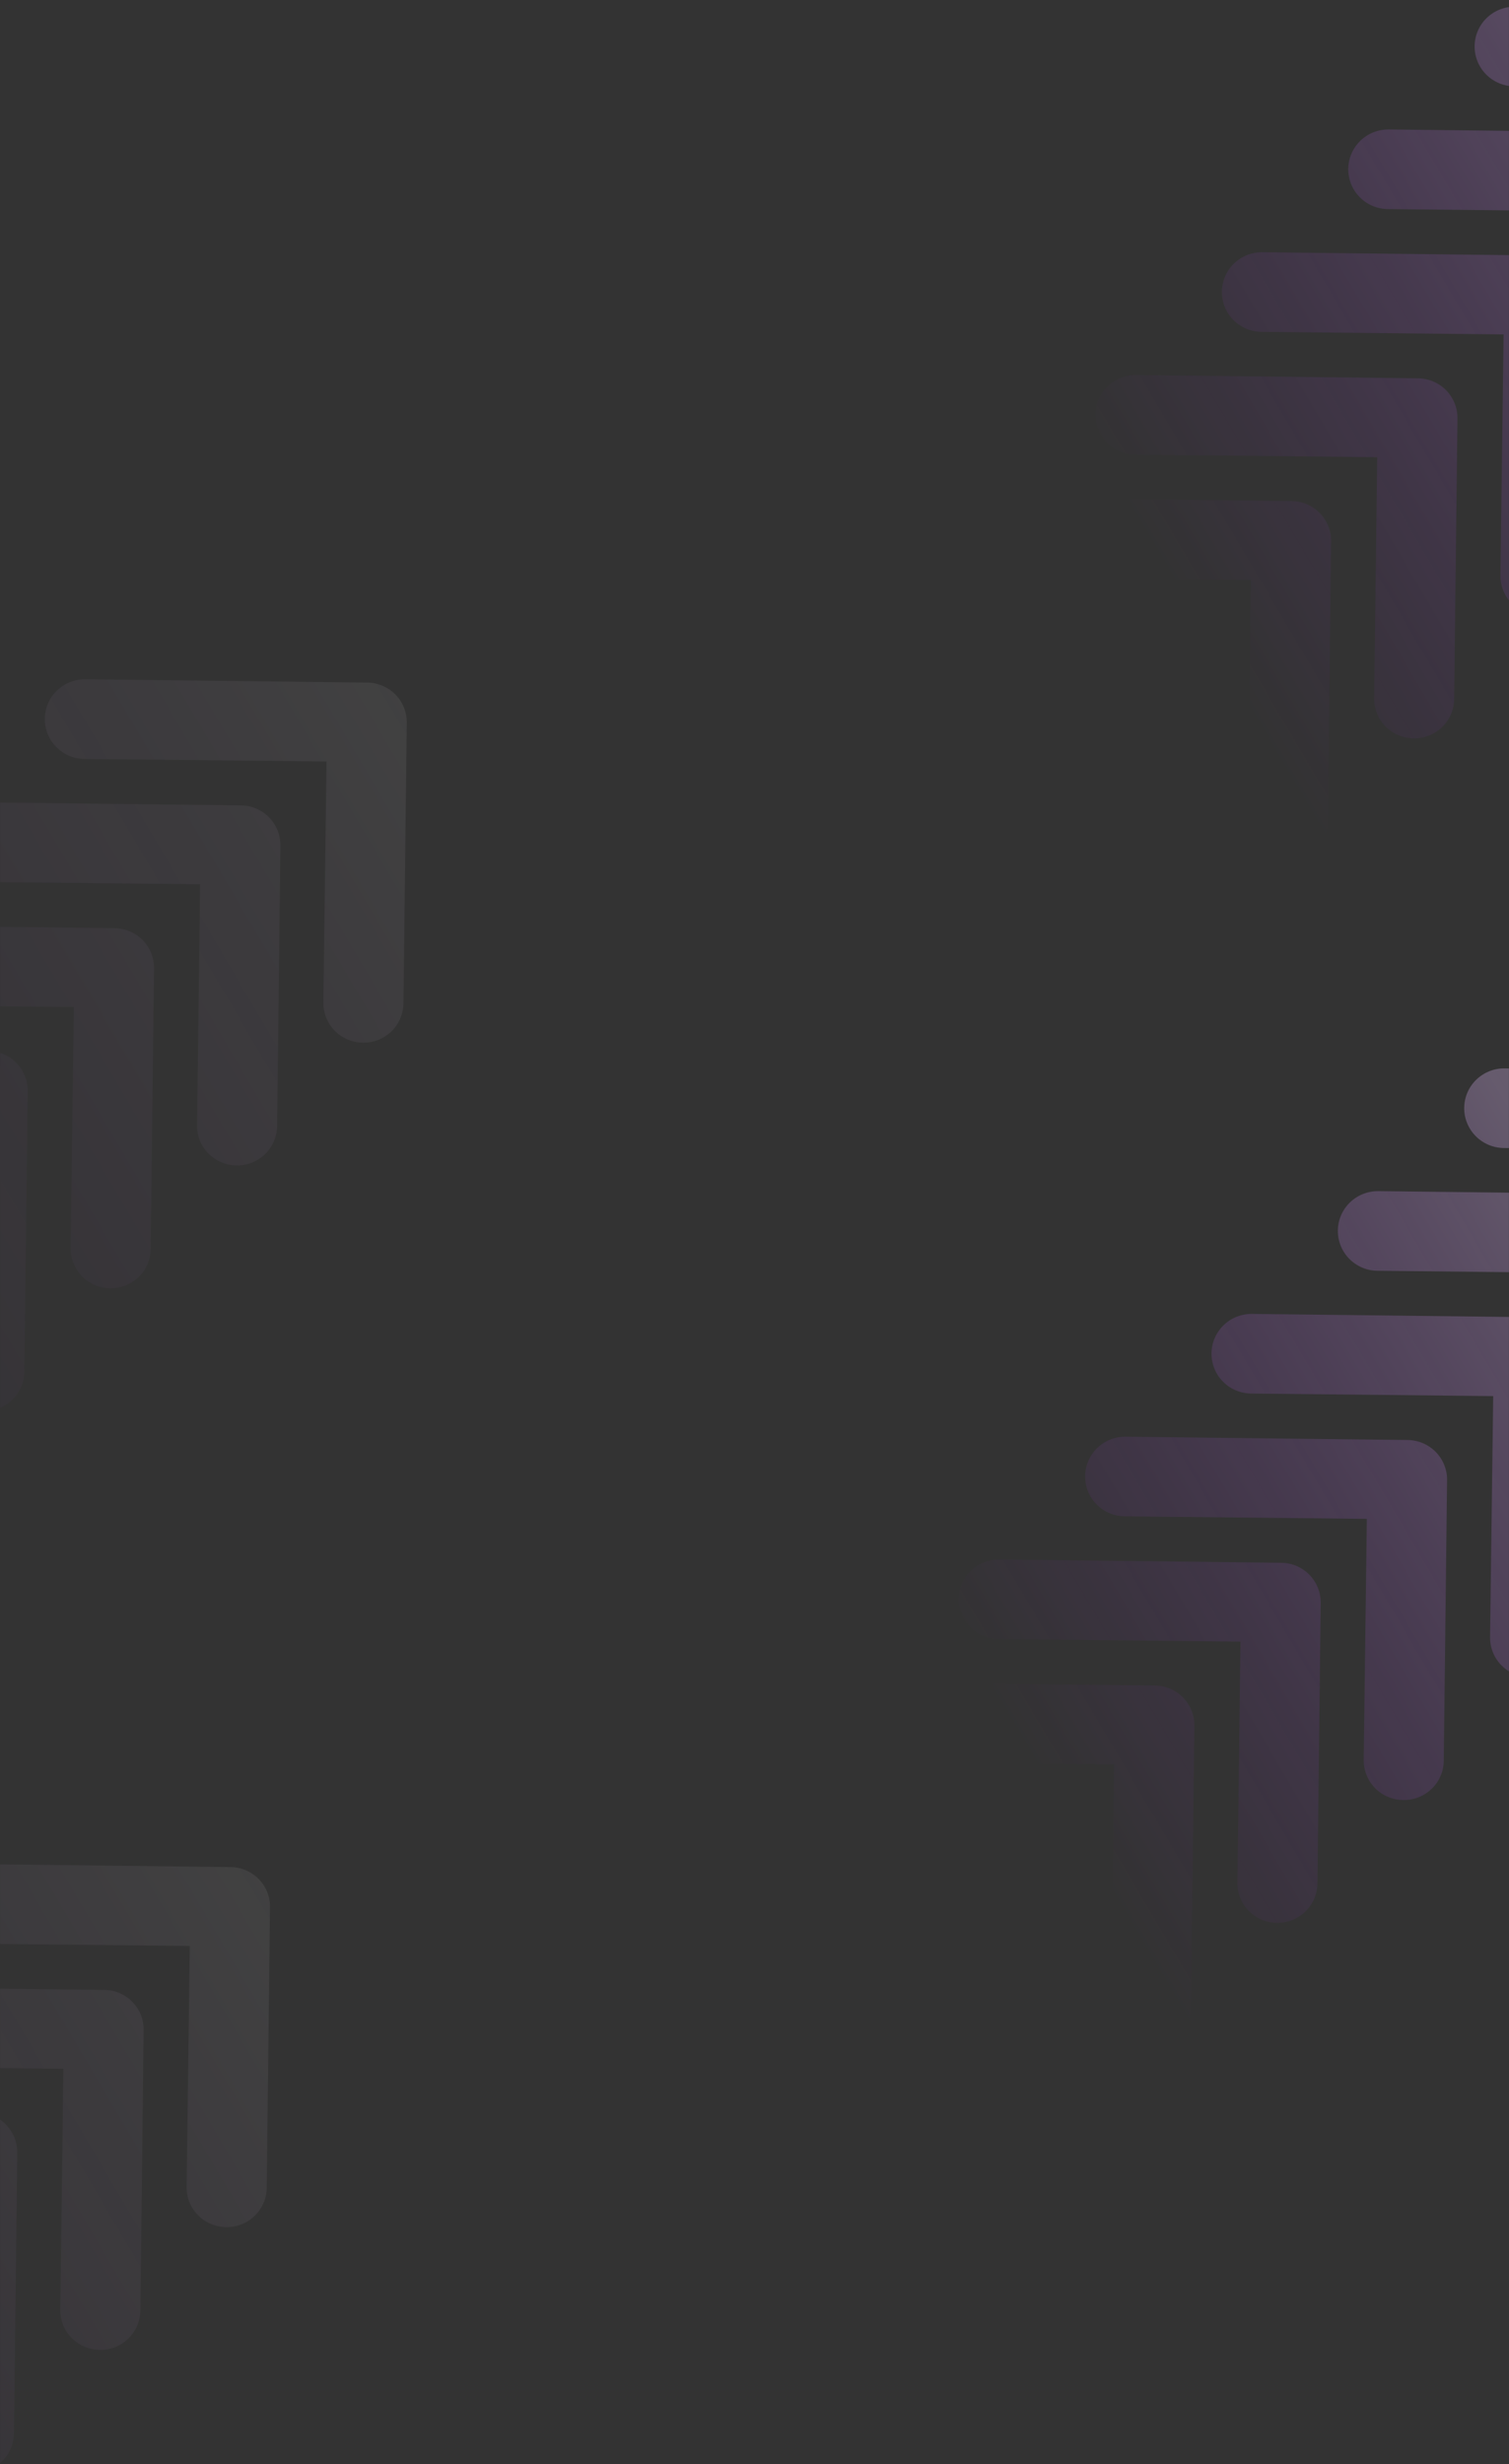 <svg width="1920" height="3135" viewBox="0 0 1920 3135" fill="none" xmlns="http://www.w3.org/2000/svg">
<rect x="0" y="0" width="1920" height="3135" fill="#333333" stroke="none"/>
<mask id="mask0_763_342" style="mask-type:alpha" maskUnits="userSpaceOnUse" x="0" y="0" width="1920" height="3135">
<rect width="1920" height="3135" fill="#D9D9D9"/>
</mask>
<g mask="url(#mask0_763_342)">
<path fill-rule="evenodd" clip-rule="evenodd" d="M2088.53 -147.696L2447.2 -143.506C2453.9 -143.455 2460.52 -142.086 2466.68 -139.477C2472.84 -136.869 2478.42 -133.072 2483.1 -128.307C2487.78 -123.542 2491.47 -117.903 2493.94 -111.714C2496.42 -105.525 2497.64 -98.91 2497.54 -92.25L2493.32 264.517C2493.27 271.178 2491.9 277.763 2489.27 283.892C2486.65 290.021 2482.83 295.573 2478.04 300.228C2473.25 304.882 2467.58 308.547 2461.36 311.011C2455.14 313.475 2448.49 314.689 2441.79 314.584C2435.1 314.533 2428.48 313.163 2422.32 310.555C2416.15 307.946 2410.57 304.15 2405.89 299.385C2401.21 294.62 2397.53 288.98 2395.05 282.792C2392.58 276.603 2391.36 269.988 2391.46 263.328L2395.44 -43.132L2087.34 -46.373C2073.83 -46.531 2060.94 -52.02 2051.5 -61.633C2046.82 -66.392 2043.14 -72.021 2040.65 -78.197C2038.16 -84.373 2036.92 -90.977 2037 -97.629C2037.16 -111.066 2042.68 -123.889 2052.34 -133.278C2057.13 -137.927 2062.79 -141.593 2069 -144.067C2075.21 -146.541 2081.84 -147.774 2088.53 -147.696ZM2286.43 12.703L1927.76 8.513C1921.07 8.435 1914.43 9.668 1908.22 12.142C1902.01 14.616 1896.35 18.282 1891.57 22.931C1881.91 32.32 1876.39 45.143 1876.23 58.579C1876.15 65.232 1877.39 71.835 1879.88 78.012C1882.36 84.188 1886.05 89.817 1890.72 94.576C1900.16 104.189 1913.05 109.678 1926.56 109.835L2234.66 113.077L2230.69 419.537C2230.58 426.197 2231.8 432.812 2234.28 439.001C2236.76 445.189 2240.44 450.829 2245.12 455.594C2249.8 460.359 2255.38 464.155 2261.54 466.764C2267.7 469.372 2274.32 470.742 2281.02 470.792C2287.72 470.898 2294.37 469.684 2300.59 467.22C2306.81 464.756 2312.48 461.091 2317.27 456.437C2322.06 451.782 2325.88 446.23 2328.5 440.101C2331.12 433.972 2332.5 427.387 2332.55 420.726L2336.76 63.959C2336.87 57.299 2335.65 50.683 2333.17 44.495C2330.69 38.306 2327.01 32.667 2322.33 27.902C2317.65 23.137 2312.07 19.34 2305.91 16.732C2299.75 14.123 2293.13 12.754 2286.43 12.703ZM2125.66 168.911L1766.98 164.722C1760.3 164.644 1753.66 165.877 1747.45 168.35C1741.24 170.824 1735.58 174.49 1730.8 179.139C1721.13 188.528 1715.61 201.352 1715.46 214.788C1715.38 221.441 1716.62 228.044 1719.1 234.22C1721.59 240.397 1725.28 246.025 1729.95 250.785C1739.39 260.397 1752.28 265.886 1765.79 266.044L2073.89 269.286L2069.91 575.745C2069.81 582.405 2071.03 589.02 2073.51 595.209C2075.98 601.397 2079.67 607.037 2084.35 611.802C2089.03 616.567 2094.61 620.363 2100.77 622.972C2106.93 625.581 2113.55 626.95 2120.25 627.001C2126.94 627.106 2133.59 625.892 2139.81 623.428C2146.04 620.964 2151.71 617.299 2156.5 612.645C2161.29 607.99 2165.1 602.439 2167.73 596.309C2170.35 590.18 2171.73 583.596 2171.78 576.935L2175.99 220.167C2176.09 213.507 2174.87 206.892 2172.4 200.703C2169.92 194.515 2166.23 188.875 2161.56 184.11C2156.88 179.345 2151.29 175.549 2145.13 172.94C2138.97 170.331 2132.35 168.962 2125.66 168.911ZM1643.33 637.537L1284.66 633.348C1277.98 633.27 1271.34 634.503 1265.13 636.976C1258.92 639.45 1253.26 643.116 1248.47 647.765C1238.81 657.155 1233.29 669.978 1233.13 683.414C1233.06 690.067 1234.3 696.67 1236.78 702.846C1239.27 709.023 1242.95 714.651 1247.63 719.411C1257.07 729.023 1269.96 734.512 1283.47 734.67L1591.57 737.912L1587.59 1044.37C1587.49 1051.03 1588.71 1057.65 1591.18 1063.83C1593.66 1070.02 1597.35 1075.66 1602.03 1080.43C1606.7 1085.19 1612.29 1088.99 1618.45 1091.6C1624.61 1094.21 1631.23 1095.58 1637.93 1095.63C1644.62 1095.73 1651.27 1094.52 1657.49 1092.05C1663.72 1089.59 1669.38 1085.93 1674.18 1081.27C1678.97 1076.62 1682.78 1071.06 1685.4 1064.94C1688.03 1058.81 1689.4 1052.22 1689.45 1045.56L1693.67 688.793C1693.77 682.133 1692.55 675.518 1690.08 669.329C1687.6 663.141 1683.91 657.501 1679.23 652.736C1674.56 647.971 1668.97 644.175 1662.81 641.566C1656.65 638.957 1650.03 637.588 1643.33 637.537ZM802.341 1101.97L1161.01 1106.16C1167.71 1106.21 1174.33 1107.58 1180.49 1110.19C1186.65 1112.8 1192.23 1116.6 1196.91 1121.36C1201.59 1126.13 1205.28 1131.77 1207.75 1137.95C1210.23 1144.14 1211.45 1150.76 1211.34 1157.42L1207.13 1514.19C1207.08 1520.85 1205.7 1527.43 1203.08 1533.56C1200.46 1539.69 1196.64 1545.24 1191.85 1549.9C1187.06 1554.55 1181.39 1558.22 1175.17 1560.68C1168.95 1563.14 1162.3 1564.36 1155.6 1564.25C1148.91 1564.2 1142.29 1562.83 1136.13 1560.22C1129.96 1557.62 1124.38 1553.82 1119.7 1549.05C1115.02 1544.29 1111.34 1538.65 1108.86 1532.46C1106.38 1526.27 1105.16 1519.66 1105.27 1513L1109.25 1206.54L801.145 1203.3C787.637 1203.14 774.746 1197.65 765.306 1188.04C760.633 1183.28 756.947 1177.65 754.46 1171.47C751.973 1165.3 750.733 1158.69 750.812 1152.04C750.971 1138.6 756.489 1125.78 766.152 1116.39C770.937 1111.74 776.596 1108.08 782.805 1105.6C789.015 1103.13 795.653 1101.9 802.341 1101.97ZM1445.44 477.139L1804.11 481.328C1810.8 481.379 1817.42 482.748 1823.59 485.357C1829.75 487.966 1835.33 491.762 1840.01 496.527C1844.69 501.292 1848.37 506.932 1850.85 513.12C1853.33 519.309 1854.55 525.924 1854.44 532.584L1850.23 889.352C1850.18 896.013 1848.8 902.598 1846.18 908.727C1843.56 914.856 1839.74 920.407 1834.95 925.062C1830.16 929.716 1824.49 933.381 1818.27 935.845C1812.05 938.309 1805.39 939.523 1798.7 939.418C1792 939.367 1785.38 937.998 1779.22 935.389C1773.06 932.78 1767.48 928.984 1762.8 924.219C1758.12 919.454 1754.43 913.815 1751.96 907.626C1749.48 901.437 1748.26 894.822 1748.37 888.162L1752.34 581.703L1444.24 578.461C1430.73 578.303 1417.84 572.814 1408.4 563.202C1403.73 558.442 1400.04 552.814 1397.56 546.637C1395.07 540.461 1393.83 533.858 1393.91 527.205C1394.07 513.769 1399.58 500.946 1409.25 491.556C1414.03 486.907 1419.69 483.241 1425.9 480.767C1432.11 478.294 1438.75 477.061 1445.44 477.139ZM1321.79 949.954L963.116 945.765C956.427 945.686 949.789 946.919 943.58 949.393C937.37 951.867 931.712 955.533 926.927 960.182C917.263 969.571 911.745 982.395 911.586 995.831C911.508 1002.48 912.747 1009.09 915.234 1015.26C917.721 1021.44 921.407 1027.07 926.081 1031.83C935.52 1041.44 948.412 1046.93 961.919 1047.09L1270.02 1050.33L1266.04 1356.79C1265.94 1363.45 1267.16 1370.06 1269.64 1376.25C1272.11 1382.44 1275.8 1388.08 1280.48 1392.84C1285.16 1397.61 1290.74 1401.41 1296.9 1404.01C1303.06 1406.62 1309.68 1407.99 1316.38 1408.04C1323.07 1408.15 1329.72 1406.94 1335.95 1404.47C1342.17 1402.01 1347.84 1398.34 1352.63 1393.69C1357.42 1389.03 1361.23 1383.48 1363.86 1377.35C1366.48 1371.22 1367.86 1364.64 1367.91 1357.98L1372.12 1001.21C1372.23 994.55 1371 987.935 1368.53 981.746C1366.05 975.557 1362.37 969.918 1357.69 965.153C1353.01 960.388 1347.43 956.592 1341.26 953.983C1335.1 951.374 1328.48 950.005 1321.79 949.954ZM1964.88 325.12L1606.21 320.93C1599.52 320.852 1592.88 322.085 1586.68 324.559C1580.47 327.033 1574.81 330.699 1570.02 335.348C1560.36 344.737 1554.84 357.56 1554.68 370.996C1554.6 377.649 1555.84 384.252 1558.33 390.429C1560.82 396.605 1564.5 402.234 1569.18 406.994C1578.62 416.606 1591.51 422.095 1605.02 422.252L1913.12 425.494L1909.14 731.954C1909.03 738.614 1910.26 745.229 1912.73 751.418C1915.21 757.606 1918.89 763.246 1923.57 768.011C1928.25 772.776 1933.83 776.572 1940 779.181C1946.16 781.789 1952.78 783.159 1959.47 783.21C1966.17 783.315 1972.82 782.101 1979.04 779.637C1985.26 777.173 1990.93 773.508 1995.72 768.854C2000.51 764.199 2004.33 758.647 2006.95 752.518C2009.58 746.389 2010.95 739.804 2011 733.143L2015.21 376.376C2015.32 369.716 2014.1 363.1 2011.62 356.912C2009.15 350.723 2005.46 345.084 2000.78 340.319C1996.1 335.554 1990.52 331.757 1984.36 329.149C1978.2 326.54 1971.58 325.171 1964.88 325.12ZM1123.89 789.557L1482.56 793.746C1489.26 793.797 1495.88 795.166 1502.04 797.775C1508.2 800.384 1513.78 804.18 1518.46 808.945C1523.14 813.71 1526.82 819.35 1529.3 825.538C1531.78 831.727 1533 838.342 1532.89 845.002L1528.68 1201.77C1528.63 1208.43 1527.25 1215.02 1524.63 1221.14C1522.01 1227.27 1518.19 1232.83 1513.4 1237.48C1508.61 1242.13 1502.94 1245.8 1496.72 1248.26C1490.5 1250.73 1483.85 1251.94 1477.15 1251.84C1470.46 1251.78 1463.84 1250.42 1457.67 1247.81C1451.51 1245.2 1445.93 1241.4 1441.25 1236.64C1436.57 1231.87 1432.89 1226.23 1430.41 1220.04C1427.93 1213.86 1426.71 1207.24 1426.82 1200.58L1430.8 894.121L1122.69 890.879C1109.19 890.721 1096.29 885.232 1086.86 875.62C1082.18 870.86 1078.5 865.232 1076.01 859.055C1073.52 852.879 1072.28 846.276 1072.36 839.623C1072.52 826.187 1078.04 813.363 1087.7 803.974C1092.49 799.325 1098.14 795.659 1104.35 793.185C1110.56 790.712 1117.2 789.479 1123.89 789.557Z" fill="url(#paint0_linear_763_342)" fill-opacity="0.39"/>
<path fill-rule="evenodd" clip-rule="evenodd" d="M1914.53 1359.3L2273.2 1363.49C2279.9 1363.54 2286.52 1364.91 2292.68 1367.52C2298.84 1370.13 2304.42 1373.93 2309.1 1378.69C2313.78 1383.46 2317.47 1389.1 2319.94 1395.29C2322.42 1401.47 2323.64 1408.09 2323.54 1414.75L2319.32 1771.52C2319.27 1778.18 2317.9 1784.76 2315.27 1790.89C2312.65 1797.02 2308.83 1802.57 2304.04 1807.23C2299.25 1811.88 2293.58 1815.55 2287.36 1818.01C2281.14 1820.47 2274.49 1821.69 2267.79 1821.58C2261.1 1821.53 2254.48 1820.16 2248.32 1817.55C2242.15 1814.95 2236.57 1811.15 2231.89 1806.38C2227.21 1801.62 2223.53 1795.98 2221.05 1789.79C2218.58 1783.6 2217.36 1776.99 2217.46 1770.33L2221.44 1463.87L1913.34 1460.63C1899.83 1460.47 1886.94 1454.98 1877.5 1445.37C1872.82 1440.61 1869.14 1434.98 1866.65 1428.8C1864.16 1422.63 1862.92 1416.02 1863 1409.37C1863.16 1395.93 1868.68 1383.11 1878.34 1373.72C1883.13 1369.07 1888.79 1365.41 1895 1362.93C1901.21 1360.46 1907.84 1359.23 1914.53 1359.3ZM2112.43 1519.7L1753.76 1515.51C1747.07 1515.44 1740.43 1516.67 1734.22 1519.14C1728.01 1521.62 1722.35 1525.28 1717.57 1529.93C1707.91 1539.32 1702.39 1552.14 1702.23 1565.58C1702.15 1572.23 1703.39 1578.84 1705.88 1585.01C1708.36 1591.19 1712.05 1596.82 1716.72 1601.58C1726.16 1611.19 1739.05 1616.68 1752.56 1616.84L2060.66 1620.08L2056.69 1926.54C2056.58 1933.2 2057.8 1939.81 2060.28 1946C2062.76 1952.19 2066.44 1957.83 2071.12 1962.59C2075.8 1967.36 2081.38 1971.16 2087.54 1973.76C2093.7 1976.37 2100.32 1977.74 2107.02 1977.79C2113.72 1977.9 2120.37 1976.68 2126.59 1974.22C2132.81 1971.76 2138.48 1968.09 2143.27 1963.44C2148.06 1958.78 2151.88 1953.23 2154.5 1947.1C2157.12 1940.97 2158.5 1934.39 2158.55 1927.73L2162.76 1570.96C2162.87 1564.3 2161.65 1557.68 2159.17 1551.49C2156.69 1545.31 2153.01 1539.67 2148.33 1534.9C2143.65 1530.14 2138.07 1526.34 2131.91 1523.73C2125.75 1521.12 2119.13 1519.75 2112.43 1519.7ZM1951.66 1675.91L1592.98 1671.72C1586.3 1671.64 1579.66 1672.88 1573.45 1675.35C1567.24 1677.82 1561.58 1681.49 1556.8 1686.14C1547.13 1695.53 1541.61 1708.35 1541.46 1721.79C1541.38 1728.44 1542.62 1735.04 1545.1 1741.22C1547.59 1747.4 1551.28 1753.03 1555.95 1757.78C1565.39 1767.4 1578.28 1772.89 1591.79 1773.04L1899.89 1776.29L1895.91 2082.74C1895.81 2089.41 1897.03 2096.02 1899.51 2102.21C1901.98 2108.4 1905.67 2114.04 1910.35 2118.8C1915.03 2123.57 1920.61 2127.36 1926.77 2129.97C1932.93 2132.58 1939.55 2133.95 1946.25 2134C1952.94 2134.11 1959.59 2132.89 1965.81 2130.43C1972.04 2127.96 1977.71 2124.3 1982.5 2119.64C1987.29 2114.99 1991.1 2109.44 1993.73 2103.31C1996.35 2097.18 1997.73 2090.6 1997.78 2083.93L2001.99 1727.17C2002.09 1720.51 2000.87 1713.89 1998.4 1707.7C1995.92 1701.51 1992.23 1695.88 1987.56 1691.11C1982.88 1686.34 1977.29 1682.55 1971.13 1679.94C1964.97 1677.33 1958.35 1675.96 1951.66 1675.91ZM1469.33 2144.54L1110.66 2140.35C1103.98 2140.27 1097.34 2141.5 1091.13 2143.98C1084.92 2146.45 1079.26 2150.12 1074.47 2154.77C1064.81 2164.15 1059.29 2176.98 1059.13 2190.41C1059.06 2197.07 1060.3 2203.67 1062.78 2209.85C1065.27 2216.02 1068.95 2221.65 1073.63 2226.41C1083.07 2236.02 1095.96 2241.51 1109.47 2241.67L1417.57 2244.91L1413.59 2551.37C1413.49 2558.03 1414.71 2564.65 1417.18 2570.83C1419.66 2577.02 1423.35 2582.66 1428.03 2587.43C1432.7 2592.19 1438.29 2595.99 1444.45 2598.6C1450.61 2601.21 1457.23 2602.58 1463.93 2602.63C1470.62 2602.73 1477.27 2601.52 1483.49 2599.05C1489.72 2596.59 1495.38 2592.93 1500.18 2588.27C1504.97 2583.62 1508.78 2578.06 1511.4 2571.94C1514.03 2565.81 1515.4 2559.22 1515.45 2552.56L1519.67 2195.79C1519.77 2189.13 1518.55 2182.52 1516.08 2176.33C1513.6 2170.14 1509.91 2164.5 1505.23 2159.74C1500.56 2154.97 1494.97 2151.17 1488.81 2148.57C1482.65 2145.96 1476.03 2144.59 1469.33 2144.54ZM628.341 2608.97L987.012 2613.16C993.708 2613.21 1000.33 2614.58 1006.49 2617.19C1012.65 2619.8 1018.23 2623.6 1022.91 2628.36C1027.59 2633.13 1031.28 2638.77 1033.75 2644.96C1036.23 2651.14 1037.45 2657.76 1037.34 2664.42L1033.13 3021.19C1033.08 3027.85 1031.7 3034.43 1029.08 3040.56C1026.46 3046.69 1022.64 3052.24 1017.85 3056.9C1013.06 3061.55 1007.39 3065.22 1001.17 3067.68C994.95 3070.14 988.299 3071.36 981.603 3071.25C974.907 3071.2 968.287 3069.83 962.125 3067.22C955.964 3064.62 950.382 3060.82 945.703 3056.05C941.024 3051.29 937.339 3045.65 934.862 3039.46C932.385 3033.27 931.164 3026.66 931.27 3020L935.247 2713.54L627.145 2710.3C613.637 2710.14 600.746 2704.65 591.306 2695.04C586.633 2690.28 582.947 2684.65 580.46 2678.47C577.973 2672.3 576.733 2665.69 576.812 2659.04C576.971 2645.6 582.489 2632.78 592.152 2623.39C596.937 2618.74 602.596 2615.08 608.805 2612.6C615.015 2610.13 621.653 2608.9 628.341 2608.97ZM1271.44 1984.14L1630.11 1988.33C1636.8 1988.38 1643.42 1989.75 1649.59 1992.36C1655.75 1994.97 1661.33 1998.76 1666.01 2003.53C1670.69 2008.29 1674.37 2013.93 1676.85 2020.12C1679.33 2026.31 1680.55 2032.92 1680.44 2039.58L1676.23 2396.35C1676.18 2403.01 1674.8 2409.6 1672.18 2415.73C1669.56 2421.86 1665.74 2427.41 1660.95 2432.06C1656.16 2436.72 1650.49 2440.38 1644.27 2442.85C1638.05 2445.31 1631.39 2446.52 1624.7 2446.42C1618 2446.37 1611.38 2445 1605.22 2442.39C1599.06 2439.78 1593.48 2435.98 1588.8 2431.22C1584.12 2426.45 1580.43 2420.81 1577.96 2414.63C1575.48 2408.44 1574.26 2401.82 1574.37 2395.16L1578.34 2088.7L1270.24 2085.46C1256.73 2085.3 1243.84 2079.81 1234.4 2070.2C1229.73 2065.44 1226.04 2059.81 1223.56 2053.64C1221.07 2047.46 1219.83 2040.86 1219.91 2034.2C1220.07 2020.77 1225.58 2007.95 1235.25 1998.56C1240.03 1993.91 1245.69 1990.24 1251.9 1987.77C1258.11 1985.29 1264.75 1984.06 1271.44 1984.14ZM1147.79 2456.95L789.116 2452.76C782.427 2452.69 775.789 2453.92 769.58 2456.39C763.37 2458.87 757.712 2462.53 752.927 2467.18C743.263 2476.57 737.745 2489.39 737.586 2502.83C737.508 2509.48 738.747 2516.09 741.234 2522.26C743.721 2528.44 747.407 2534.07 752.081 2538.83C761.52 2548.44 774.412 2553.93 787.919 2554.09L1096.02 2557.33L1092.04 2863.79C1091.94 2870.45 1093.16 2877.06 1095.64 2883.25C1098.11 2889.44 1101.8 2895.08 1106.48 2899.84C1111.16 2904.61 1116.74 2908.41 1122.9 2911.01C1129.06 2913.62 1135.68 2914.99 1142.38 2915.04C1149.07 2915.15 1155.72 2913.94 1161.95 2911.47C1168.17 2909.01 1173.84 2905.34 1178.63 2900.69C1183.42 2896.03 1187.23 2890.48 1189.86 2884.35C1192.48 2878.22 1193.86 2871.64 1193.91 2864.98L1198.12 2508.21C1198.23 2501.55 1197 2494.93 1194.53 2488.75C1192.05 2482.56 1188.37 2476.92 1183.69 2472.15C1179.01 2467.39 1173.43 2463.59 1167.26 2460.98C1161.1 2458.37 1154.48 2457.01 1147.79 2456.95ZM1790.88 1832.12L1432.21 1827.93C1425.52 1827.85 1418.88 1829.09 1412.68 1831.56C1406.47 1834.03 1400.81 1837.7 1396.02 1842.35C1386.36 1851.74 1380.84 1864.56 1380.68 1878C1380.6 1884.65 1381.84 1891.25 1384.33 1897.43C1386.82 1903.61 1390.5 1909.23 1395.18 1913.99C1404.62 1923.61 1417.51 1929.09 1431.02 1929.25L1739.12 1932.49L1735.14 2238.95C1735.03 2245.61 1736.26 2252.23 1738.73 2258.42C1741.21 2264.61 1744.89 2270.25 1749.57 2275.01C1754.25 2279.78 1759.83 2283.57 1766 2286.18C1772.16 2288.79 1778.78 2290.16 1785.47 2290.21C1792.17 2290.32 1798.82 2289.1 1805.04 2286.64C1811.26 2284.17 1816.93 2280.51 1821.72 2275.85C1826.51 2271.2 1830.33 2265.65 1832.95 2259.52C1835.58 2253.39 1836.95 2246.8 1837 2240.14L1841.21 1883.38C1841.32 1876.72 1840.1 1870.1 1837.62 1863.91C1835.15 1857.72 1831.46 1852.08 1826.78 1847.32C1822.1 1842.55 1816.52 1838.76 1810.36 1836.15C1804.2 1833.54 1797.58 1832.17 1790.88 1832.12ZM949.89 2296.56L1308.56 2300.75C1315.26 2300.8 1321.88 2302.17 1328.04 2304.78C1334.2 2307.38 1339.78 2311.18 1344.46 2315.95C1349.14 2320.71 1352.82 2326.35 1355.3 2332.54C1357.78 2338.73 1359 2345.34 1358.89 2352L1354.68 2708.77C1354.63 2715.43 1353.25 2722.02 1350.63 2728.14C1348.01 2734.27 1344.19 2739.83 1339.4 2744.48C1334.61 2749.13 1328.94 2752.8 1322.72 2755.26C1316.5 2757.73 1309.85 2758.94 1303.15 2758.84C1296.46 2758.78 1289.84 2757.42 1283.67 2754.81C1277.51 2752.2 1271.93 2748.4 1267.25 2743.64C1262.57 2738.87 1258.89 2733.23 1256.41 2727.04C1253.93 2720.86 1252.71 2714.24 1252.82 2707.58L1256.8 2401.12L948.694 2397.88C935.186 2397.72 922.295 2392.23 912.855 2382.62C908.181 2377.86 904.496 2372.23 902.009 2366.06C899.522 2359.88 898.282 2353.28 898.361 2346.62C898.519 2333.19 904.038 2320.36 913.701 2310.97C918.486 2306.33 924.145 2302.66 930.354 2300.19C936.563 2297.71 943.202 2296.48 949.89 2296.56Z" fill="url(#paint1_linear_763_342)" fill-opacity="0.39"/>
<path fill-rule="evenodd" clip-rule="evenodd" d="M108.532 864.304L467.202 868.494C473.899 868.545 480.519 869.914 486.681 872.523C492.842 875.131 498.424 878.928 503.103 883.693C507.782 888.458 511.467 894.097 513.944 900.286C516.421 906.475 517.642 913.09 517.535 919.75L513.324 1276.52C513.272 1283.18 511.896 1289.76 509.273 1295.89C506.651 1302.02 502.834 1307.57 498.044 1312.23C493.253 1316.88 487.584 1320.55 481.362 1323.01C475.141 1325.47 468.49 1326.69 461.794 1326.58C455.098 1326.53 448.478 1325.16 442.316 1322.55C436.154 1319.95 430.573 1316.15 425.894 1311.38C421.214 1306.62 417.53 1300.98 415.053 1294.79C412.576 1288.6 411.355 1281.99 411.461 1275.33L415.438 968.869L107.336 965.626C93.828 965.469 80.937 959.98 71.497 950.368C66.823 945.608 63.138 939.979 60.651 933.803C58.164 927.627 56.924 921.023 57.003 914.371C57.161 900.934 62.68 888.111 72.343 878.722C77.128 874.073 82.787 870.407 88.996 867.933C95.205 865.459 101.844 864.226 108.532 864.304ZM306.429 1024.7L-52.241 1020.51C-58.93 1020.44 -65.568 1021.67 -71.777 1024.14C-77.987 1026.62 -83.645 1030.28 -88.43 1034.93C-98.094 1044.32 -103.612 1057.14 -103.77 1070.58C-103.849 1077.23 -102.609 1083.84 -100.122 1090.01C-97.635 1096.19 -93.95 1101.82 -89.276 1106.58C-79.837 1116.19 -66.945 1121.68 -53.438 1121.84L254.665 1125.08L250.688 1431.54C250.582 1438.2 251.802 1444.81 254.28 1451C256.757 1457.19 260.441 1462.83 265.12 1467.59C269.8 1472.36 275.381 1476.16 281.543 1478.76C287.704 1481.37 294.324 1482.74 301.021 1482.79C307.717 1482.9 314.367 1481.68 320.589 1479.22C326.81 1476.76 332.48 1473.09 337.27 1468.44C342.061 1463.78 345.877 1458.23 348.5 1452.1C351.122 1445.97 352.499 1439.39 352.55 1432.73L356.762 1075.96C356.868 1069.3 355.648 1062.68 353.17 1056.49C350.693 1050.31 347.009 1044.67 342.33 1039.9C337.65 1035.14 332.069 1031.34 325.907 1028.73C319.745 1026.12 313.125 1024.75 306.429 1024.7ZM145.655 1180.91L-213.015 1176.72C-219.704 1176.64 -226.342 1177.88 -232.551 1180.35C-238.761 1182.82 -244.419 1186.49 -249.204 1191.14C-258.868 1200.53 -264.386 1213.35 -264.545 1226.79C-264.623 1233.44 -263.384 1240.04 -260.897 1246.22C-258.41 1252.4 -254.724 1258.03 -250.05 1262.78C-240.611 1272.4 -227.719 1277.89 -214.212 1278.04L93.891 1281.29L89.914 1587.74C89.808 1594.41 91.028 1601.02 93.505 1607.21C95.983 1613.4 99.667 1619.04 104.346 1623.8C109.025 1628.57 114.607 1632.36 120.769 1634.97C126.93 1637.58 133.55 1638.95 140.247 1639C146.943 1639.11 153.593 1637.89 159.815 1635.43C166.036 1632.96 171.706 1629.3 176.496 1624.64C181.287 1619.99 185.103 1614.44 187.726 1608.31C190.348 1602.18 191.725 1595.6 191.776 1588.93L195.988 1232.17C196.094 1225.51 194.873 1218.89 192.396 1212.7C189.919 1206.51 186.235 1200.88 181.556 1196.11C176.876 1191.34 171.295 1187.55 165.133 1184.94C158.971 1182.33 152.351 1180.96 145.655 1180.91ZM-336.666 1649.54L-695.337 1645.35C-702.025 1645.27 -708.663 1646.5 -714.873 1648.98C-721.082 1651.45 -726.741 1655.12 -731.526 1659.77C-741.189 1669.15 -746.707 1681.98 -746.866 1695.41C-746.944 1702.07 -745.705 1708.67 -743.218 1714.85C-740.731 1721.02 -737.045 1726.65 -732.371 1731.41C-722.932 1741.02 -710.041 1746.51 -696.533 1746.67L-388.431 1749.91L-392.408 2056.37C-392.514 2063.03 -391.293 2069.65 -388.816 2075.83C-386.339 2082.02 -382.654 2087.66 -377.975 2092.43C-373.296 2097.19 -367.714 2100.99 -361.553 2103.6C-355.391 2106.21 -348.771 2107.58 -342.075 2107.63C-335.379 2107.73 -328.728 2106.52 -322.507 2104.05C-316.285 2101.59 -310.616 2097.93 -305.825 2093.27C-301.035 2088.62 -297.218 2083.06 -294.595 2076.94C-291.973 2070.81 -290.596 2064.22 -290.545 2057.56L-286.333 1700.79C-286.227 1694.13 -287.448 1687.52 -289.925 1681.33C-292.402 1675.14 -296.087 1669.5 -300.766 1664.74C-305.445 1659.97 -311.027 1656.17 -317.188 1653.57C-323.35 1650.96 -329.97 1649.59 -336.666 1649.54ZM-1177.66 2113.97L-818.989 2118.16C-812.292 2118.21 -805.672 2119.58 -799.51 2122.19C-793.349 2124.8 -787.767 2128.6 -783.088 2133.36C-778.409 2138.13 -774.724 2143.77 -772.247 2149.96C-769.77 2156.14 -768.549 2162.76 -768.656 2169.42L-772.867 2526.19C-772.919 2532.85 -774.295 2539.43 -776.918 2545.56C-779.54 2551.69 -783.357 2557.24 -788.147 2561.9C-792.938 2566.55 -798.607 2570.22 -804.829 2572.68C-811.051 2575.14 -817.701 2576.36 -824.397 2576.25C-831.093 2576.2 -837.713 2574.83 -843.875 2572.22C-850.036 2569.62 -855.618 2565.82 -860.297 2561.05C-864.977 2556.29 -868.661 2550.65 -871.138 2544.46C-873.615 2538.27 -874.836 2531.66 -874.73 2525L-870.753 2218.54L-1178.86 2215.3C-1192.36 2215.14 -1205.25 2209.65 -1214.69 2200.04C-1219.37 2195.28 -1223.05 2189.65 -1225.54 2183.47C-1228.03 2177.3 -1229.27 2170.69 -1229.19 2164.04C-1229.03 2150.6 -1223.51 2137.78 -1213.85 2128.39C-1209.06 2123.74 -1203.4 2120.08 -1197.19 2117.6C-1190.99 2115.13 -1184.35 2113.9 -1177.66 2113.97ZM-534.563 1489.14L-175.893 1493.33C-169.197 1493.38 -162.576 1494.75 -156.415 1497.36C-150.253 1499.97 -144.672 1503.76 -139.992 1508.53C-135.313 1513.29 -131.629 1518.93 -129.152 1525.12C-126.674 1531.31 -125.454 1537.92 -125.56 1544.58L-129.772 1901.35C-129.823 1908.01 -131.199 1914.6 -133.822 1920.73C-136.444 1926.86 -140.261 1932.41 -145.052 1937.06C-149.842 1941.72 -155.512 1945.38 -161.733 1947.85C-167.955 1950.31 -174.605 1951.52 -181.301 1951.42C-187.997 1951.37 -194.617 1950 -200.779 1947.39C-206.941 1944.78 -212.522 1940.98 -217.202 1936.22C-221.881 1931.45 -225.565 1925.81 -228.042 1919.63C-230.519 1913.44 -231.74 1906.82 -231.634 1900.16L-227.657 1593.7L-535.759 1590.46C-549.267 1590.3 -562.159 1584.81 -571.598 1575.2C-576.272 1570.44 -579.957 1564.81 -582.444 1558.64C-584.931 1552.46 -586.171 1545.86 -586.092 1539.2C-585.934 1525.77 -580.416 1512.95 -570.752 1503.56C-565.967 1498.91 -560.308 1495.24 -554.099 1492.77C-547.89 1490.29 -541.252 1489.06 -534.563 1489.14ZM-658.214 1961.95L-1016.88 1957.76C-1023.57 1957.69 -1030.21 1958.92 -1036.42 1961.39C-1042.63 1963.87 -1048.29 1967.53 -1053.07 1972.18C-1062.74 1981.57 -1068.26 1994.39 -1068.41 2007.83C-1068.49 2014.48 -1067.25 2021.09 -1064.77 2027.26C-1062.28 2033.44 -1058.59 2039.07 -1053.92 2043.83C-1044.48 2053.44 -1031.59 2058.93 -1018.08 2059.09L-709.979 2062.33L-713.955 2368.79C-714.061 2375.45 -712.841 2382.06 -710.364 2388.25C-707.887 2394.44 -704.202 2400.08 -699.523 2404.84C-694.844 2409.61 -689.262 2413.41 -683.1 2416.01C-676.939 2418.62 -670.319 2419.99 -663.622 2420.04C-656.927 2420.15 -650.276 2418.94 -644.055 2416.47C-637.833 2414.01 -632.163 2410.34 -627.373 2405.69C-622.582 2401.03 -618.766 2395.48 -616.143 2389.35C-613.521 2383.22 -612.144 2376.64 -612.093 2369.98L-607.881 2013.21C-607.775 2006.55 -608.996 1999.93 -611.473 1993.75C-613.95 1987.56 -617.634 1981.92 -622.314 1977.15C-626.993 1972.39 -632.574 1968.59 -638.736 1965.98C-644.898 1963.37 -651.518 1962.01 -658.214 1961.95ZM-15.118 1337.12L-373.789 1332.93C-380.477 1332.85 -387.115 1334.09 -393.325 1336.56C-399.534 1339.03 -405.193 1342.7 -409.978 1347.35C-419.641 1356.74 -425.159 1369.56 -425.318 1383C-425.397 1389.65 -424.157 1396.25 -421.67 1402.43C-419.183 1408.61 -415.497 1414.23 -410.824 1418.99C-401.384 1428.61 -388.493 1434.09 -374.985 1434.25L-66.883 1437.49L-70.86 1743.95C-70.966 1750.61 -69.745 1757.23 -67.268 1763.42C-64.791 1769.61 -61.106 1775.25 -56.427 1780.01C-51.748 1784.78 -46.166 1788.57 -40.005 1791.18C-33.843 1793.79 -27.223 1795.16 -20.527 1795.21C-13.831 1795.32 -7.18 1794.1 -0.959 1791.64C5.263 1789.17 10.932 1785.51 15.723 1780.85C20.513 1776.2 24.33 1770.65 26.953 1764.52C29.575 1758.39 30.951 1751.8 31.003 1745.14L35.215 1388.38C35.321 1381.72 34.1 1375.1 31.623 1368.91C29.146 1362.72 25.461 1357.08 20.782 1352.32C16.103 1347.55 10.521 1343.76 4.36 1341.15C-1.802 1338.54 -8.422 1337.17 -15.118 1337.12ZM-856.11 1801.56L-497.44 1805.75C-490.743 1805.8 -484.123 1807.17 -477.962 1809.78C-471.8 1812.38 -466.218 1816.18 -461.539 1820.95C-456.86 1825.71 -453.175 1831.35 -450.698 1837.54C-448.221 1843.73 -447.001 1850.34 -447.107 1857L-451.319 2213.77C-451.37 2220.43 -452.746 2227.02 -455.369 2233.14C-457.991 2239.27 -461.808 2244.83 -466.598 2249.48C-471.389 2254.13 -477.058 2257.8 -483.28 2260.26C-489.502 2262.73 -496.152 2263.94 -502.848 2263.84C-509.544 2263.78 -516.164 2262.42 -522.326 2259.81C-528.488 2257.2 -534.069 2253.4 -538.748 2248.64C-543.428 2243.87 -547.112 2238.23 -549.589 2232.04C-552.066 2225.86 -553.287 2219.24 -553.181 2212.58L-549.204 1906.12L-857.306 1902.88C-870.814 1902.72 -883.706 1897.23 -893.145 1887.62C-897.819 1882.86 -901.504 1877.23 -903.991 1871.06C-906.478 1864.88 -907.718 1858.28 -907.639 1851.62C-907.481 1838.19 -901.963 1825.36 -892.299 1815.97C-887.514 1811.33 -881.855 1807.66 -875.646 1805.19C-869.437 1802.71 -862.798 1801.48 -856.11 1801.56Z" fill="url(#paint2_linear_763_342)" fill-opacity="0.07"/>
<path fill-rule="evenodd" clip-rule="evenodd" d="M-65.468 2371.3L293.203 2375.49C299.899 2375.54 306.519 2376.91 312.681 2379.52C318.842 2382.13 324.424 2385.93 329.103 2390.69C333.782 2395.46 337.467 2401.1 339.944 2407.29C342.421 2413.47 343.642 2420.09 343.536 2426.75L339.324 2783.52C339.273 2790.18 337.896 2796.76 335.273 2802.89C332.651 2809.02 328.834 2814.57 324.044 2819.23C319.253 2823.88 313.584 2827.55 307.362 2830.01C301.141 2832.47 294.49 2833.69 287.794 2833.58C281.098 2833.53 274.478 2832.16 268.316 2829.55C262.155 2826.95 256.573 2823.15 251.894 2818.38C247.215 2813.62 243.53 2807.98 241.053 2801.79C238.576 2795.6 237.355 2788.99 237.461 2782.33L241.438 2475.87L-66.664 2472.63C-80.172 2472.47 -93.063 2466.98 -102.502 2457.37C-107.176 2452.61 -110.862 2446.98 -113.349 2440.8C-115.836 2434.63 -117.076 2428.02 -116.997 2421.37C-116.838 2407.93 -111.32 2395.11 -101.657 2385.72C-96.872 2381.07 -91.213 2377.41 -85.004 2374.93C-78.794 2372.46 -72.156 2371.23 -65.468 2371.3ZM132.429 2531.7L-226.241 2527.51C-232.929 2527.44 -239.568 2528.67 -245.777 2531.14C-251.986 2533.62 -257.645 2537.28 -262.43 2541.93C-272.094 2551.32 -277.612 2564.14 -277.77 2577.58C-277.849 2584.23 -276.609 2590.84 -274.122 2597.01C-271.635 2603.19 -267.95 2608.82 -263.276 2613.58C-253.837 2623.19 -240.945 2628.68 -227.437 2628.84L80.665 2632.08L76.688 2938.54C76.582 2945.2 77.802 2951.81 80.28 2958C82.757 2964.19 86.441 2969.83 91.12 2974.59C95.8 2979.36 101.381 2983.16 107.543 2985.76C113.705 2988.37 120.325 2989.74 127.021 2989.79C133.717 2989.9 140.367 2988.68 146.589 2986.22C152.81 2983.76 158.48 2980.09 163.27 2975.44C168.061 2970.78 171.878 2965.23 174.5 2959.1C177.123 2952.97 178.499 2946.39 178.55 2939.73L182.762 2582.96C182.868 2576.3 181.648 2569.68 179.171 2563.49C176.693 2557.31 173.009 2551.67 168.33 2546.9C163.65 2542.14 158.069 2538.34 151.907 2535.73C145.746 2533.12 139.125 2531.75 132.429 2531.7ZM-28.345 2687.91L-387.015 2683.72C-393.704 2683.64 -400.342 2684.88 -406.551 2687.35C-412.761 2689.82 -418.419 2693.49 -423.204 2698.14C-432.868 2707.53 -438.386 2720.35 -438.544 2733.79C-438.623 2740.44 -437.383 2747.04 -434.896 2753.22C-432.409 2759.4 -428.724 2765.03 -424.05 2769.78C-414.611 2779.4 -401.719 2784.89 -388.211 2785.04L-80.109 2788.29L-84.086 3094.74C-84.192 3101.41 -82.972 3108.02 -80.494 3114.21C-78.017 3120.4 -74.333 3126.04 -69.654 3130.8C-64.974 3135.57 -59.393 3139.36 -53.231 3141.97C-47.069 3144.58 -40.45 3145.95 -33.753 3146C-27.057 3146.11 -20.407 3144.89 -14.185 3142.43C-7.964 3139.96 -2.294 3136.3 2.496 3131.64C7.287 3126.99 11.104 3121.44 13.726 3115.31C16.349 3109.18 17.725 3102.6 17.776 3095.93L21.988 2739.17C22.094 2732.51 20.874 2725.89 18.396 2719.7C15.919 2713.51 12.235 2707.88 7.556 2703.11C2.876 2698.34 -2.705 2694.55 -8.867 2691.94C-15.028 2689.33 -21.649 2687.96 -28.345 2687.91ZM-510.666 3156.54L-869.336 3152.35C-876.025 3152.27 -882.663 3153.5 -888.872 3155.98C-895.082 3158.45 -900.74 3162.12 -905.525 3166.77C-915.189 3176.15 -920.707 3188.98 -920.866 3202.41C-920.944 3209.07 -919.705 3215.67 -917.218 3221.85C-914.731 3228.02 -911.045 3233.65 -906.371 3238.41C-896.932 3248.02 -884.04 3253.51 -870.533 3253.67L-562.431 3256.91L-566.407 3563.37C-566.513 3570.03 -565.293 3576.65 -562.816 3582.83C-560.339 3589.02 -556.654 3594.66 -551.975 3599.43C-547.296 3604.19 -541.714 3607.99 -535.552 3610.6C-529.391 3613.21 -522.771 3614.58 -516.074 3614.63C-509.379 3614.73 -502.728 3613.52 -496.507 3611.05C-490.285 3608.59 -484.615 3604.93 -479.825 3600.27C-475.034 3595.62 -471.218 3590.06 -468.595 3583.94C-465.973 3577.81 -464.596 3571.22 -464.545 3564.56L-460.333 3207.79C-460.227 3201.13 -461.448 3194.52 -463.925 3188.33C-466.402 3182.14 -470.086 3176.5 -474.766 3171.74C-479.445 3166.97 -485.026 3163.17 -491.188 3160.57C-497.35 3157.96 -503.97 3156.59 -510.666 3156.54ZM-1351.66 3620.97L-992.988 3625.16C-986.292 3625.21 -979.672 3626.58 -973.51 3629.19C-967.349 3631.8 -961.767 3635.6 -957.088 3640.36C-952.409 3645.13 -948.724 3650.77 -946.247 3656.95C-943.77 3663.14 -942.549 3669.76 -942.655 3676.42L-946.867 4033.19C-946.919 4039.85 -948.295 4046.43 -950.918 4052.56C-953.54 4058.69 -957.357 4064.24 -962.147 4068.9C-966.938 4073.55 -972.607 4077.22 -978.829 4079.68C-985.05 4082.14 -991.701 4083.36 -998.397 4083.25C-1005.09 4083.2 -1011.71 4081.83 -1017.87 4079.22C-1024.04 4076.61 -1029.62 4072.82 -1034.3 4068.05C-1038.98 4063.29 -1042.66 4057.65 -1045.14 4051.46C-1047.62 4045.27 -1048.84 4038.66 -1048.73 4032L-1044.75 3725.54L-1352.85 3722.3C-1366.36 3722.14 -1379.25 3716.65 -1388.69 3707.04C-1393.37 3702.28 -1397.05 3696.65 -1399.54 3690.47C-1402.03 3684.3 -1403.27 3677.69 -1403.19 3671.04C-1403.03 3657.6 -1397.51 3644.78 -1387.85 3635.39C-1383.06 3630.74 -1377.4 3627.08 -1371.19 3624.6C-1364.99 3622.13 -1358.35 3620.9 -1351.66 3620.97ZM-708.563 2996.14L-349.893 3000.33C-343.196 3000.38 -336.576 3001.75 -330.415 3004.36C-324.253 3006.97 -318.672 3010.76 -313.992 3015.53C-309.313 3020.29 -305.629 3025.93 -303.151 3032.12C-300.674 3038.31 -299.454 3044.92 -299.56 3051.58L-303.772 3408.35C-303.823 3415.01 -305.199 3421.6 -307.822 3427.73C-310.444 3433.86 -314.261 3439.41 -319.052 3444.06C-323.842 3448.72 -329.511 3452.38 -335.733 3454.84C-341.955 3457.31 -348.605 3458.52 -355.301 3458.42C-361.997 3458.37 -368.617 3457 -374.779 3454.39C-380.941 3451.78 -386.522 3447.98 -391.201 3443.22C-395.881 3438.45 -399.565 3432.81 -402.042 3426.63C-404.519 3420.44 -405.74 3413.82 -405.634 3407.16L-401.657 3100.7L-709.759 3097.46C-723.267 3097.3 -736.159 3091.81 -745.598 3082.2C-750.272 3077.44 -753.957 3071.81 -756.444 3065.64C-758.931 3059.46 -760.171 3052.86 -760.092 3046.2C-759.934 3032.77 -754.416 3019.95 -744.752 3010.56C-739.967 3005.91 -734.308 3002.24 -728.099 2999.77C-721.89 2997.29 -715.251 2996.06 -708.563 2996.14ZM-832.214 3468.95L-1190.88 3464.76C-1197.57 3464.69 -1204.21 3465.92 -1210.42 3468.39C-1216.63 3470.87 -1222.29 3474.53 -1227.07 3479.18C-1236.74 3488.57 -1242.25 3501.39 -1242.41 3514.83C-1242.49 3521.48 -1241.25 3528.09 -1238.77 3534.26C-1236.28 3540.44 -1232.59 3546.07 -1227.92 3550.83C-1218.48 3560.44 -1205.59 3565.93 -1192.08 3566.09L-883.979 3569.33L-887.955 3875.79C-888.061 3882.45 -886.841 3889.06 -884.364 3895.25C-881.886 3901.44 -878.202 3907.08 -873.523 3911.84C-868.843 3916.61 -863.262 3920.41 -857.1 3923.01C-850.939 3925.62 -844.319 3926.99 -837.622 3927.04C-830.927 3927.15 -824.276 3925.94 -818.054 3923.47C-811.833 3921.01 -806.163 3917.34 -801.373 3912.69C-796.582 3908.03 -792.766 3902.48 -790.143 3896.35C-787.521 3890.22 -786.144 3883.64 -786.093 3876.98L-781.881 3520.21C-781.775 3513.55 -782.996 3506.93 -785.473 3500.75C-787.95 3494.56 -791.634 3488.92 -796.313 3484.15C-800.993 3479.39 -806.574 3475.59 -812.736 3472.98C-818.898 3470.37 -825.518 3469.01 -832.214 3468.95ZM-189.118 2844.12L-547.789 2839.93C-554.477 2839.85 -561.115 2841.09 -567.325 2843.56C-573.534 2846.03 -579.193 2849.7 -583.978 2854.35C-593.641 2863.74 -599.159 2876.56 -599.318 2890C-599.396 2896.65 -598.157 2903.25 -595.67 2909.43C-593.183 2915.61 -589.497 2921.23 -584.823 2925.99C-575.384 2935.61 -562.493 2941.09 -548.985 2941.25L-240.883 2944.49L-244.86 3250.95C-244.966 3257.61 -243.745 3264.23 -241.268 3270.42C-238.791 3276.61 -235.106 3282.25 -230.427 3287.01C-225.748 3291.78 -220.166 3295.57 -214.005 3298.18C-207.843 3300.79 -201.223 3302.16 -194.527 3302.21C-187.831 3302.31 -181.18 3301.1 -174.959 3298.64C-168.737 3296.17 -163.067 3292.51 -158.277 3287.85C-153.487 3283.2 -149.67 3277.65 -147.047 3271.52C-144.425 3265.39 -143.048 3258.8 -142.997 3252.14L-138.785 2895.38C-138.679 2888.72 -139.9 2882.1 -142.377 2875.91C-144.854 2869.72 -148.539 2864.08 -153.218 2859.32C-157.897 2854.55 -163.479 2850.76 -169.64 2848.15C-175.802 2845.54 -182.422 2844.17 -189.118 2844.12ZM-1030.11 3308.56L-671.44 3312.75C-664.743 3312.8 -658.123 3314.17 -651.962 3316.77C-645.8 3319.38 -640.218 3323.18 -635.539 3327.94C-630.86 3332.71 -627.175 3338.35 -624.698 3344.54C-622.221 3350.73 -621 3357.34 -621.107 3364L-625.319 3720.77C-625.37 3727.43 -626.746 3734.02 -629.369 3740.14C-631.991 3746.27 -635.808 3751.82 -640.598 3756.48C-645.389 3761.13 -651.058 3764.8 -657.28 3767.26C-663.502 3769.73 -670.152 3770.94 -676.848 3770.84C-683.544 3770.78 -690.164 3769.42 -696.326 3766.81C-702.488 3764.2 -708.069 3760.4 -712.748 3755.64C-717.428 3750.87 -721.112 3745.23 -723.589 3739.04C-726.066 3732.85 -727.287 3726.24 -727.181 3719.58L-723.204 3413.12L-1031.31 3409.88C-1044.81 3409.72 -1057.71 3404.23 -1067.14 3394.62C-1071.82 3389.86 -1075.5 3384.23 -1077.99 3378.05C-1080.48 3371.88 -1081.72 3365.28 -1081.64 3358.62C-1081.48 3345.19 -1075.96 3332.36 -1066.3 3322.97C-1061.51 3318.32 -1055.86 3314.66 -1049.65 3312.18C-1043.44 3309.71 -1036.8 3308.48 -1030.11 3308.56Z" fill="url(#paint3_linear_763_342)" fill-opacity="0.07"/>
</g>
<defs>
<linearGradient id="paint0_linear_763_342" x1="2675.98" y1="175.737" x2="1052.28" y2="1132.58" gradientUnits="userSpaceOnUse">
<stop stop-color="white"/>
<stop offset="0.694" stop-color="#A215FF" stop-opacity="0"/>
</linearGradient>
<linearGradient id="paint1_linear_763_342" x1="2501.98" y1="1682.74" x2="878.277" y2="2639.58" gradientUnits="userSpaceOnUse">
<stop stop-color="white"/>
<stop offset="0.694" stop-color="#A215FF" stop-opacity="0"/>
</linearGradient>
<linearGradient id="paint2_linear_763_342" x1="695.982" y1="1187.74" x2="-927.723" y2="2144.58" gradientUnits="userSpaceOnUse">
<stop stop-color="white"/>
<stop offset="0.694" stop-color="#A215FF" stop-opacity="0"/>
</linearGradient>
<linearGradient id="paint3_linear_763_342" x1="521.983" y1="2694.74" x2="-1101.72" y2="3651.58" gradientUnits="userSpaceOnUse">
<stop stop-color="white"/>
<stop offset="0.694" stop-color="#A215FF" stop-opacity="0"/>
</linearGradient>
</defs>
</svg>
